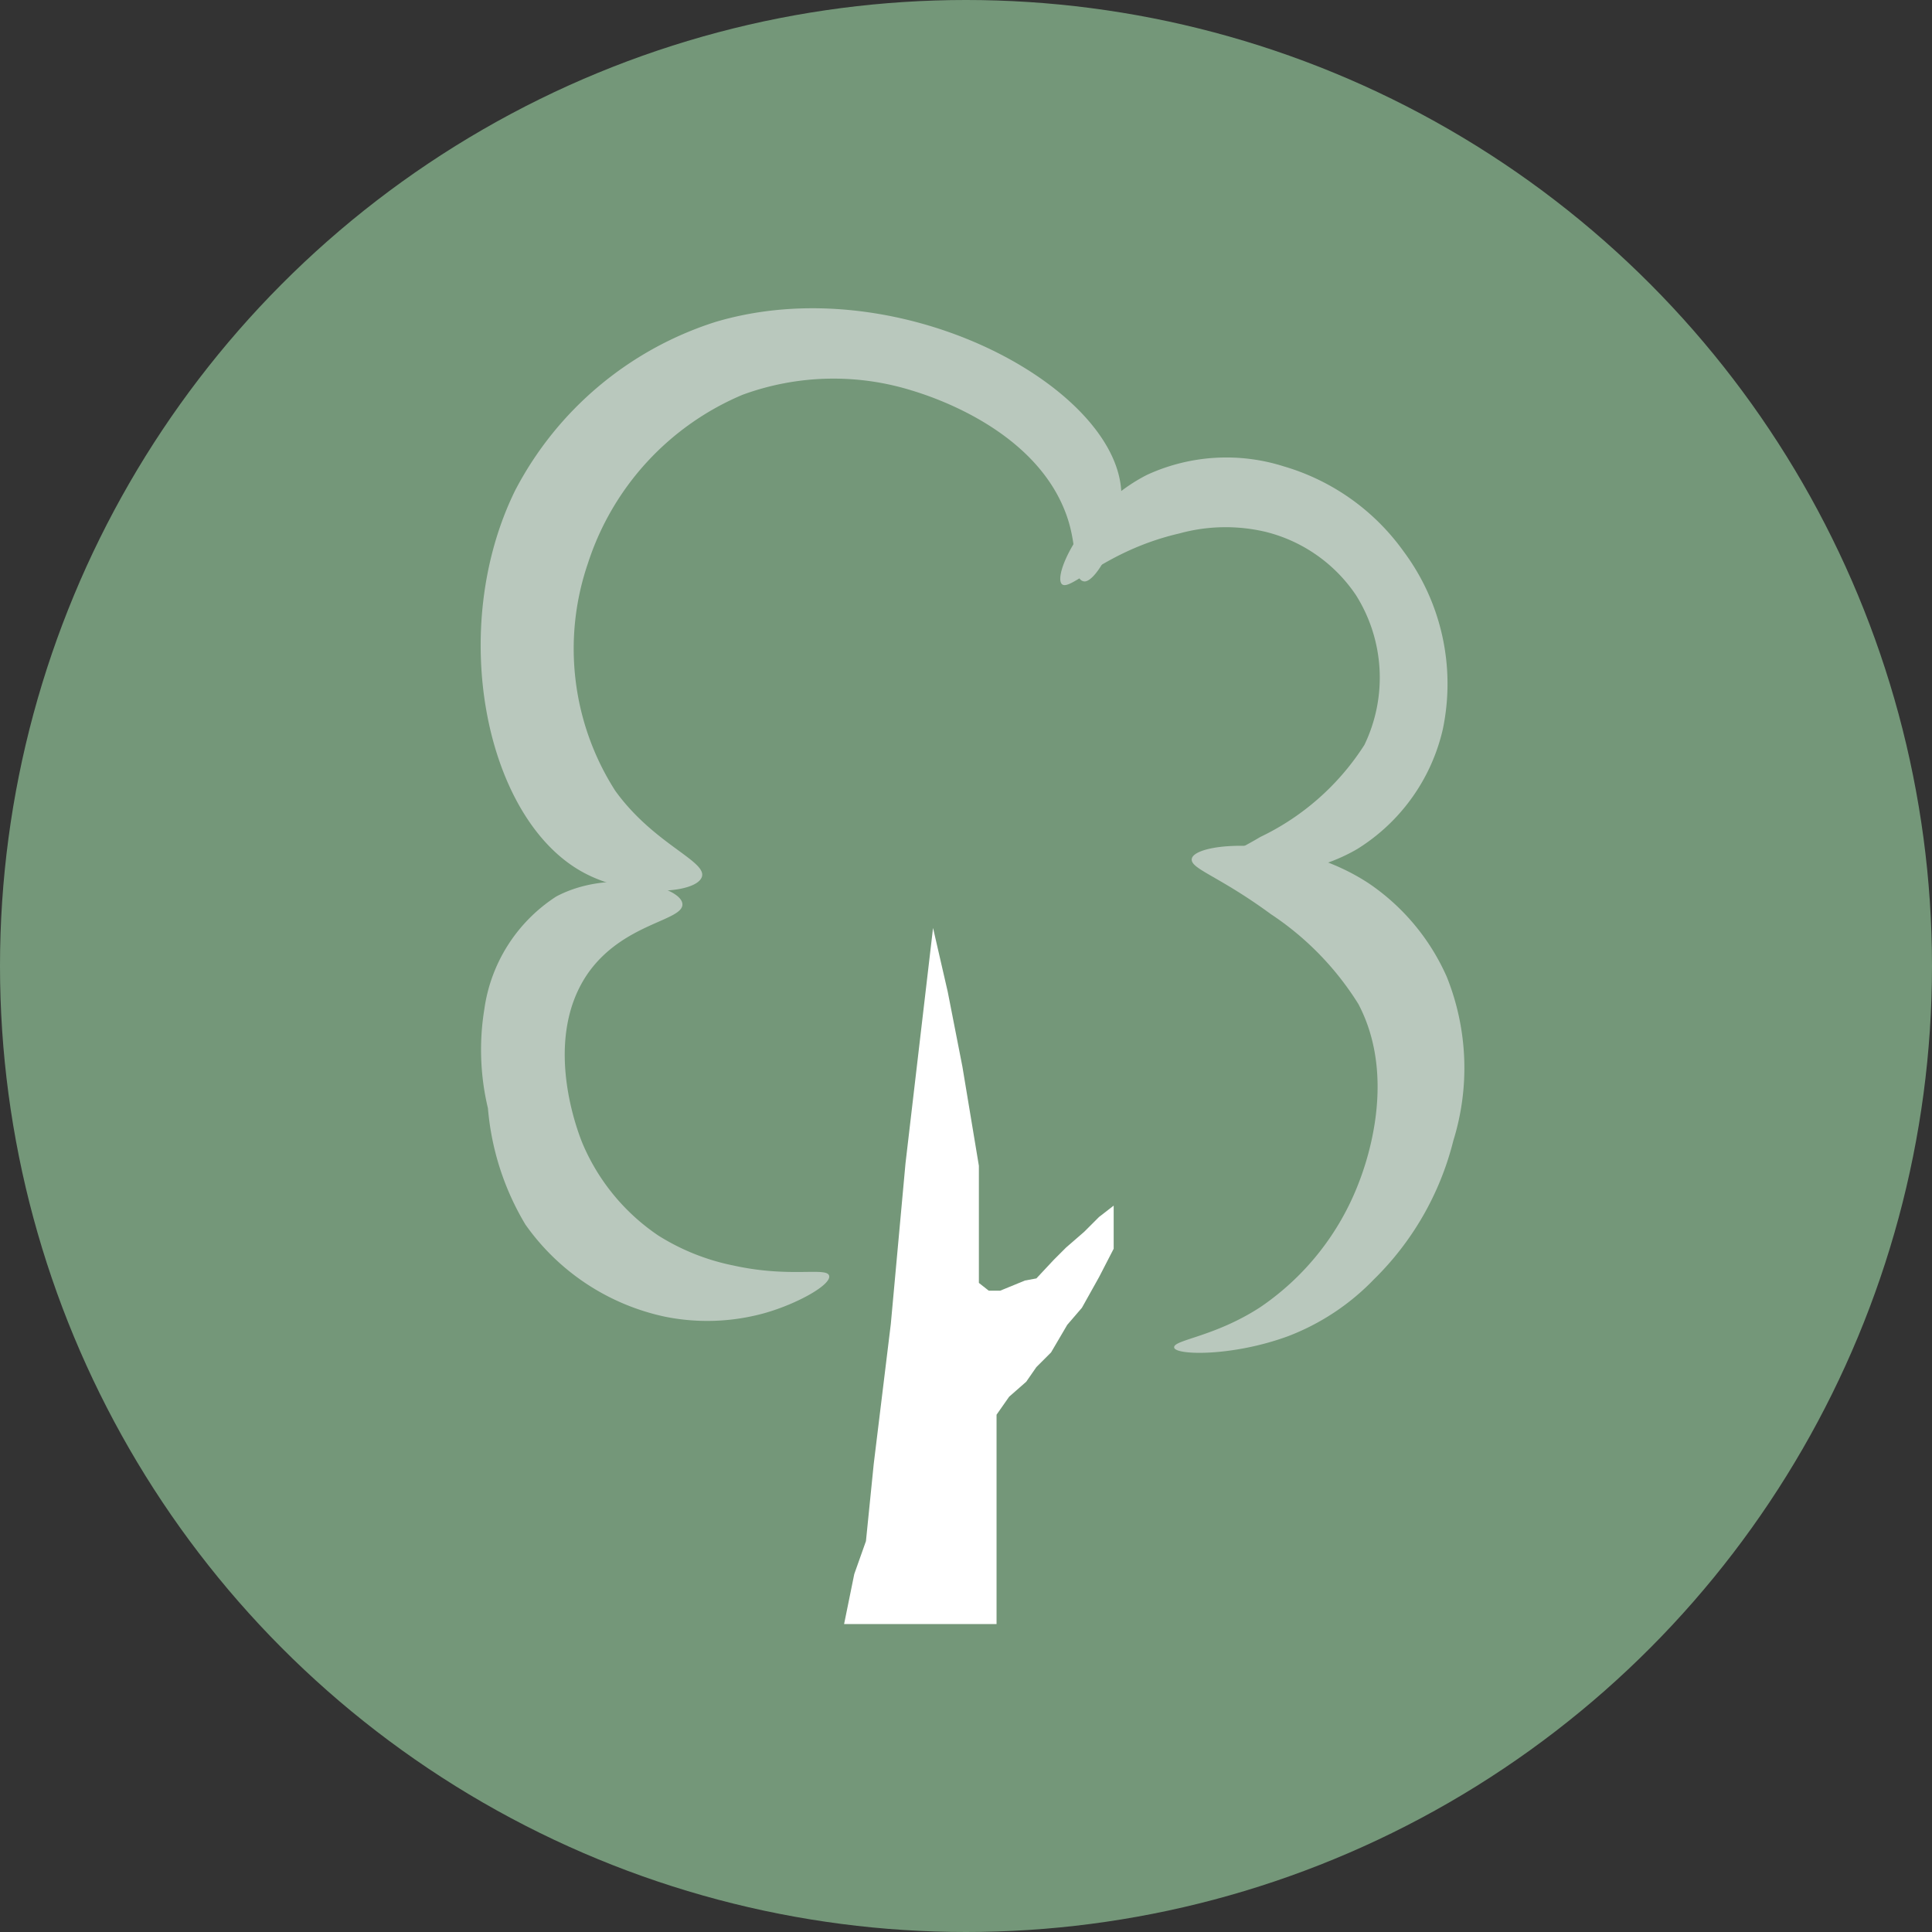 <svg xmlns="http://www.w3.org/2000/svg" viewBox="0 0 64.5 64.5"><rect x="0" y="0" width="64.5" height="64.5" fill="#333333" stroke="none"/><defs><style>.cls-1{fill:#749779;}.cls-2{fill:#fff;}.cls-3{fill:#b9c8bd;}</style></defs><title>lumberAsset 7</title><g id="Layer_2" data-name="Layer 2"><g id="Layer_1-2" data-name="Layer 1"><circle class="cls-1" cx="32.25" cy="32.25" r="32.25"/><polygon class="cls-2" points="28.18 54.22 33.27 54.22 33.27 47.23 33.69 46.63 34.26 46.13 34.6 45.64 35.09 45.15 35.63 44.23 36.12 43.66 36.69 42.64 37.18 41.69 37.18 41.31 37.18 40.25 36.69 40.63 36.2 41.12 35.59 41.65 35.17 42.07 34.6 42.68 34.22 42.75 33.39 43.09 33.01 43.09 32.68 42.83 32.68 38.92 32.13 35.61 31.64 33.11 31.15 30.98 30.23 38.84 29.74 44.2 29.17 48.87 28.91 51.45 28.52 52.55 28.18 54.22"/><path class="cls-3" d="M27.68,42.59c.08.3-1.06.94-2.16,1.25a7.14,7.14,0,0,1-3.31.12,7.65,7.65,0,0,1-4.67-3.08A9,9,0,0,1,16.29,37a8.41,8.41,0,0,1-.12-3.31,5.36,5.36,0,0,1,2.4-3.76c1.77-.94,4.12-.36,4.21.23s-2,.63-3.19,2.39c-1.54,2.31-.2,5.5-.11,5.7a7,7,0,0,0,2.5,3,7.46,7.46,0,0,0,2.51,1C26.39,42.67,27.6,42.29,27.68,42.59Z"/><path class="cls-3" d="M23.43,29.28c-.2.56-2.36.71-3.95-.15C16.2,27.36,14.92,21,17.2,16.37a11.46,11.46,0,0,1,6.68-5.62c6-1.79,13.14,2,13.54,5.49.17,1.46-.82,3.23-1.23,3.17s-.16-1.09-.61-2.28c-1.08-2.88-4.67-3.95-5.16-4.1a8.82,8.82,0,0,0-5.63.15,9.16,9.16,0,0,0-5.16,5.62,8.8,8.8,0,0,0,.91,7.6C21.83,28.19,23.62,28.75,23.43,29.28Z"/><path class="cls-3" d="M35.45,19.5c-.31-.31.75-2.59,2.85-3.65a6.34,6.34,0,0,1,4.56-.28,7.51,7.51,0,0,1,4,2.84,7.4,7.4,0,0,1,1.31,5.93,6.39,6.39,0,0,1-2.85,4c-2.08,1.22-4.65.89-4.72.52,0-.19.5-.34,1.48-.92a8.44,8.44,0,0,0,3.47-3.07,5.17,5.17,0,0,0-.28-5,5.12,5.12,0,0,0-3-2.11,5.82,5.82,0,0,0-2.9.05C36.9,18.38,35.72,19.77,35.45,19.5Z"/><path class="cls-3" d="M39.79,28.66c.14-.55,3.41-.82,5.92.84a7.36,7.36,0,0,1,2.59,3.11,8.17,8.17,0,0,1,.22,5.47,9.81,9.81,0,0,1-2.65,4.63A7.88,7.88,0,0,1,43,44.61c-1.85.68-3.75.64-3.8.38s1.35-.35,2.89-1.36a8.84,8.84,0,0,0,3.26-4.11c.23-.59,1.32-3.49,0-6a9.83,9.83,0,0,0-2.92-3C40.66,29.22,39.71,29,39.79,28.66Z"/></g></g></svg>